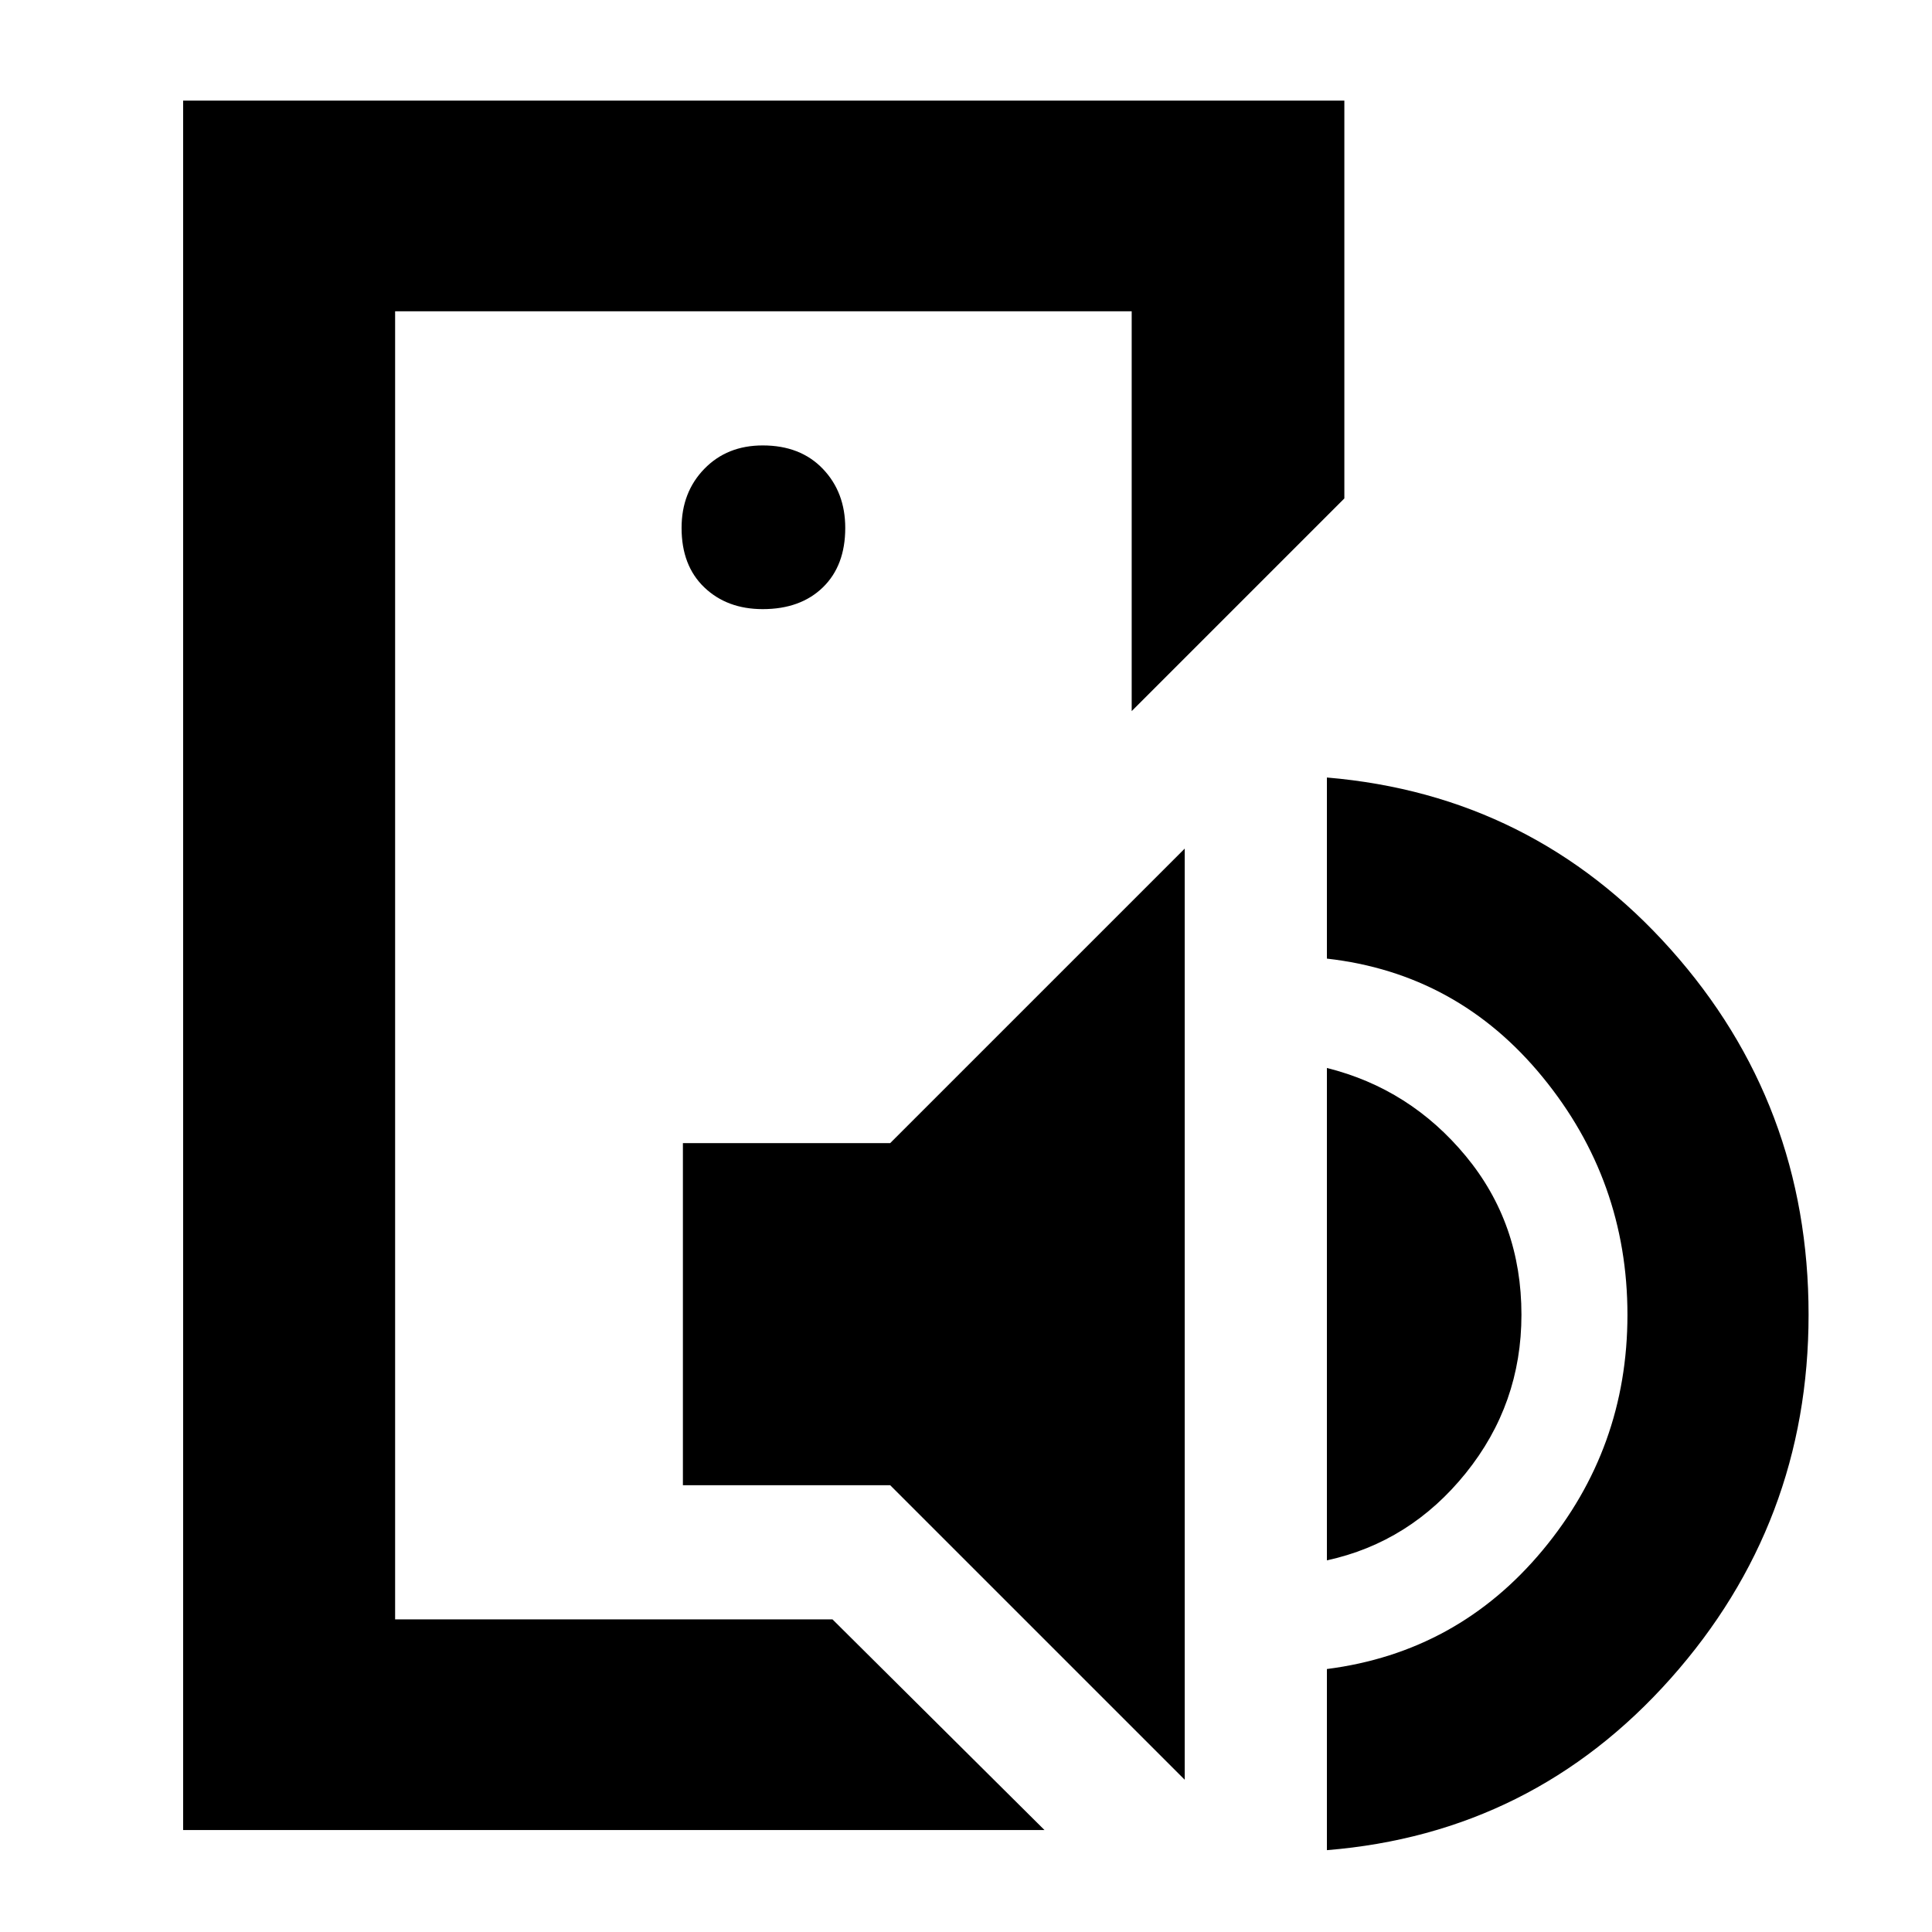 <svg xmlns="http://www.w3.org/2000/svg" height="40" viewBox="0 -960 960 960" width="40"><path d="M196.33-155.33v-650 650ZM91-50.67V-910h577v197.67L562.33-606.66v-198.67h-366v650h217.34L519-50.67H91ZM339.33-222v-170h103l146.34-146.33v462.66L442.33-222h-103Zm320 37.33v-244.66q41.34 10.33 69 43.76Q756-352.13 756-306.73q0 44.4-27.67 78.73-27.66 34.33-69 43.33Zm0 144v-90q65-8.33 107.17-59 42.17-50.66 42.17-117 0-66.66-42.17-118.16t-107.17-58.84v-89.99q102.34 8.66 170.84 85.4 68.5 76.75 68.5 181.5 0 103.76-68.5 180.76-68.5 77-170.84 85.33ZM379-657.33q18.73 0 29.87-10.8Q420-678.93 420-697.67q0-17.73-11.13-29.36-11.14-11.64-29.87-11.64-17.73 0-29.03 11.64-11.3 11.63-11.3 29.36 0 18.74 11.3 29.54t29.03 10.8Z"/></svg>